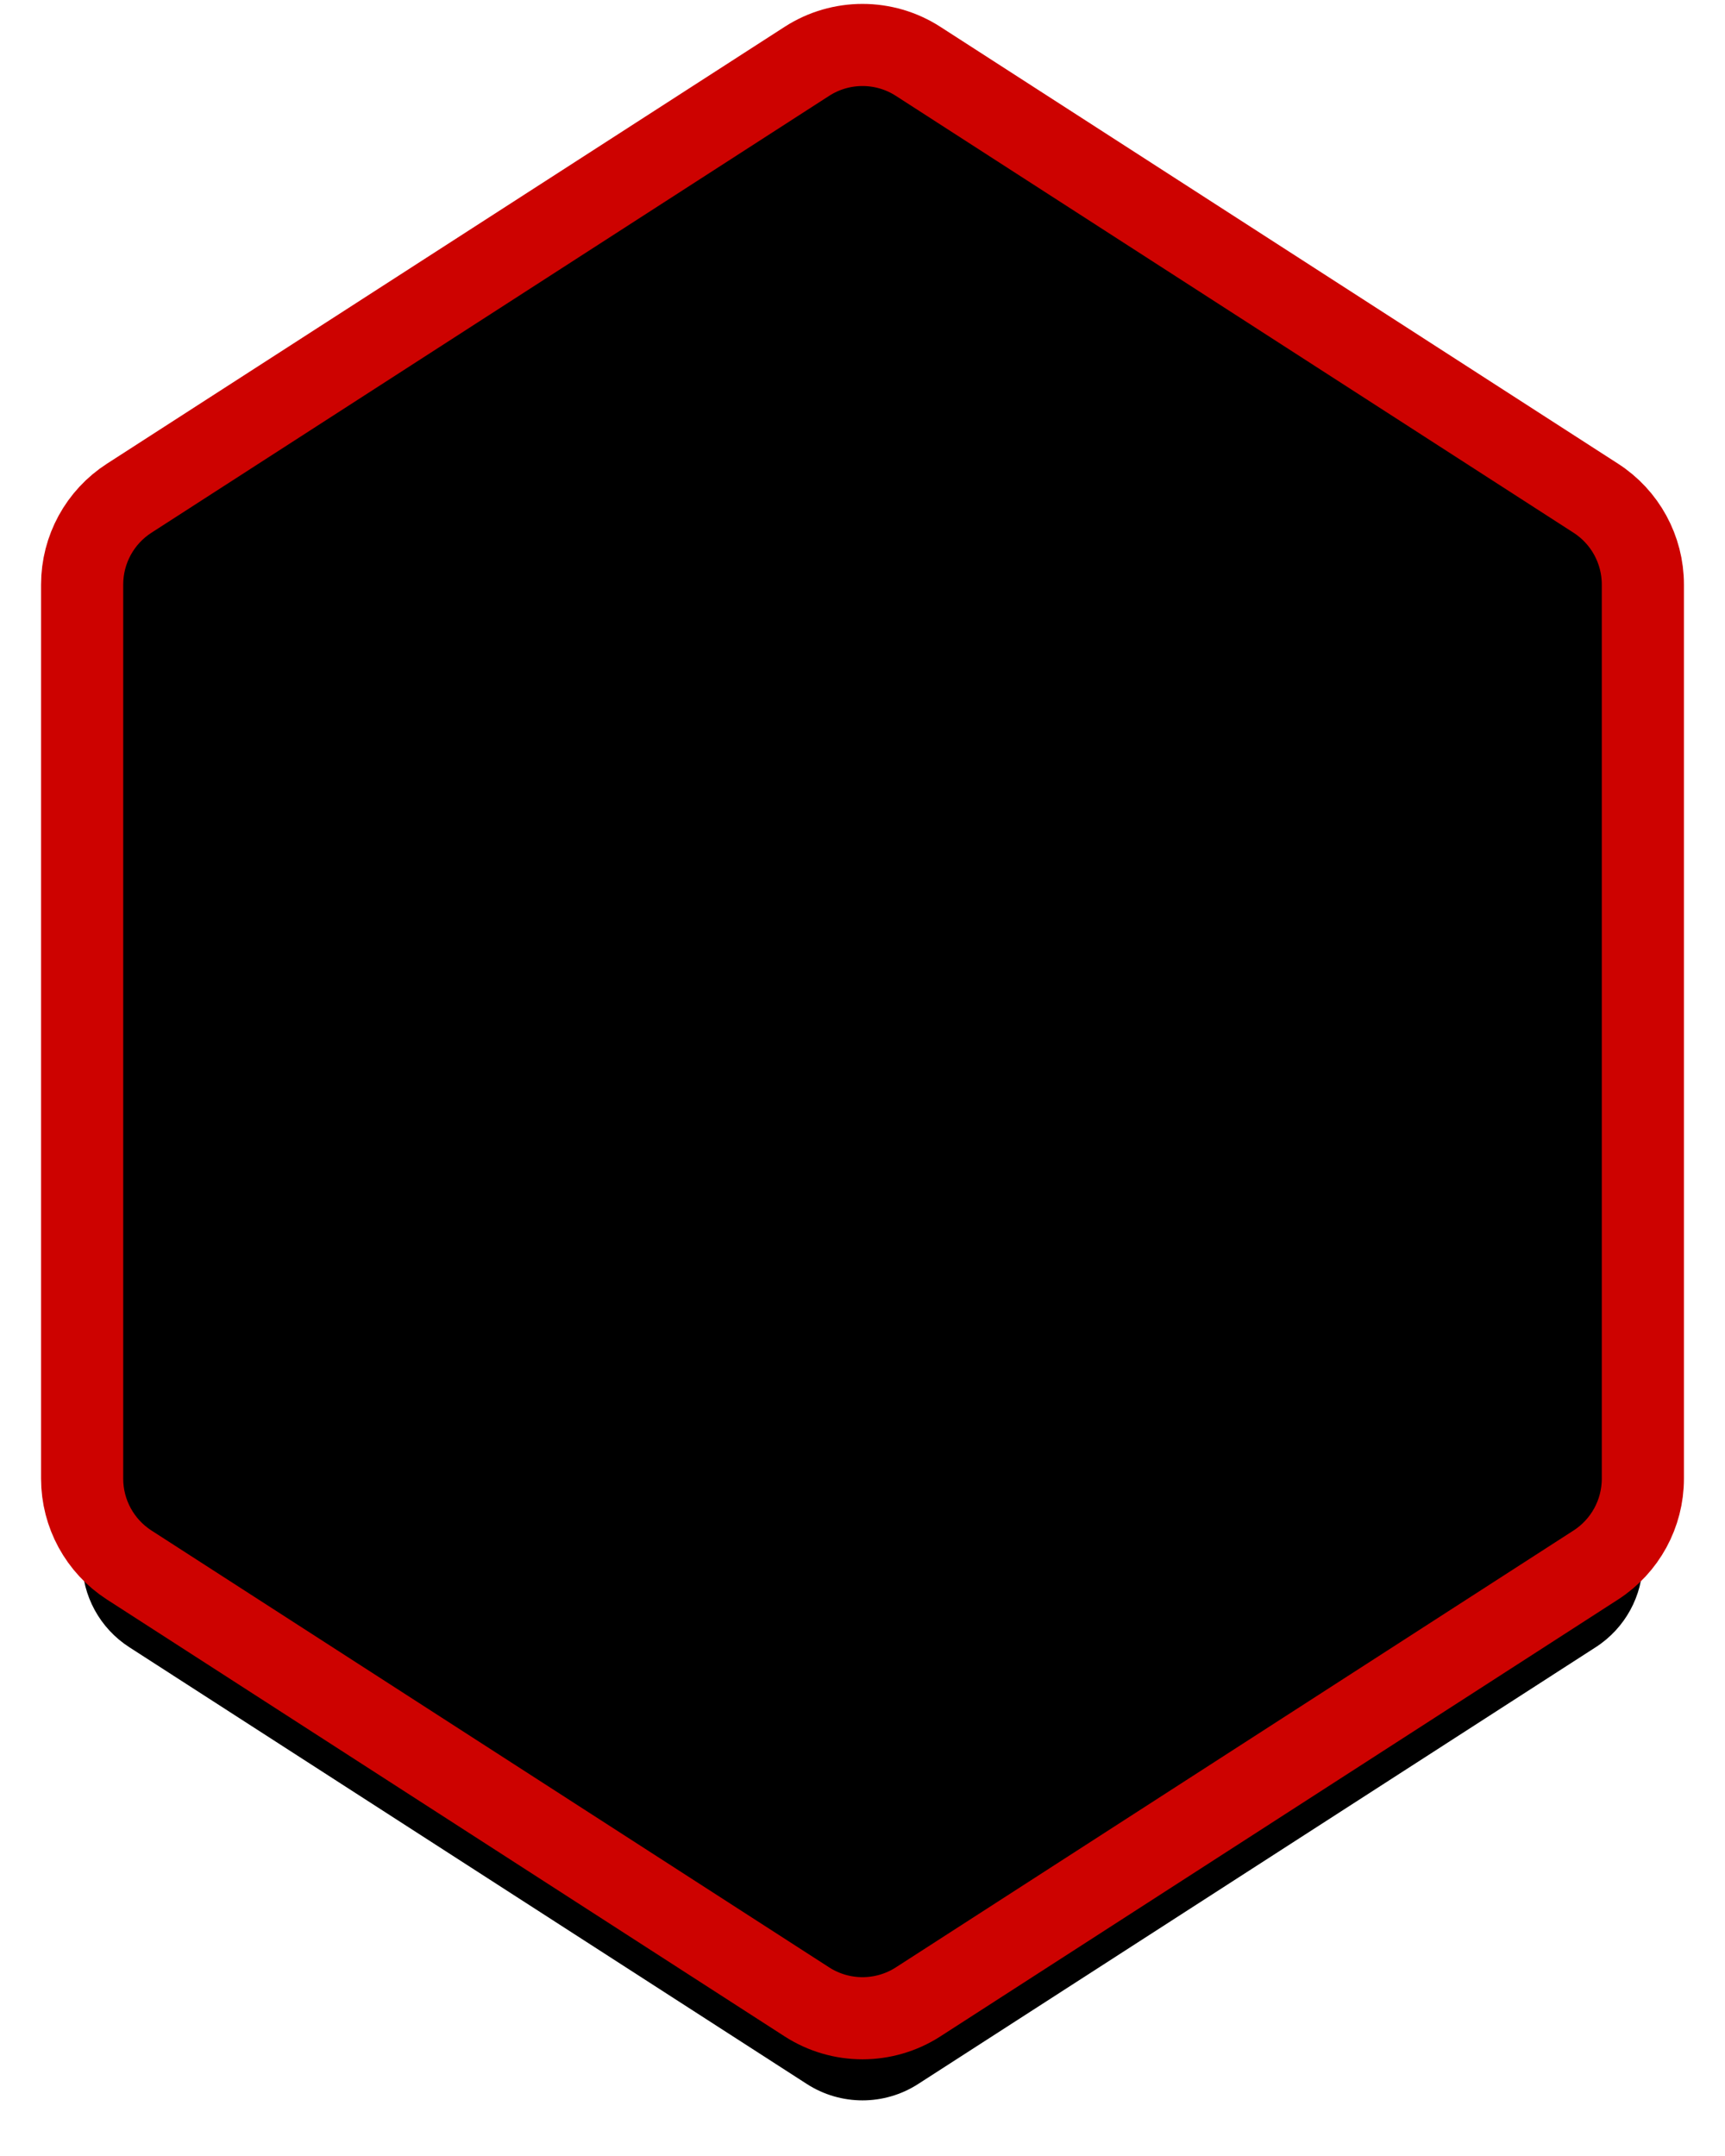 <?xml version="1.0" encoding="UTF-8"?>
<svg width="84px" height="105px" viewBox="0 0 84 105" version="1.1" xmlns="http://www.w3.org/2000/svg" xmlns:xlink="http://www.w3.org/1999/xlink">
    <!-- Generator: Sketch 52.5 (67469) - http://www.bohemiancoding.com/sketch -->
    <title>Group</title>
    <desc>Created with Sketch.</desc>
    <defs>
        <path d="M40.709,0.988 L73.709,22.264 C75.137,23.184 76,24.767 76,26.466 L76,59.832 L76,70.015 C76,71.714 75.137,73.297 73.709,74.218 L40.709,95.494 C39.06,96.557 36.94,96.557 35.291,95.494 L2.291,74.218 C0.863,73.297 9.89197874e-15,71.714 1.42108547e-14,70.015 L-1.77635684e-15,26.466 C-3.49339894e-15,24.767 0.863,23.184 2.291,22.264 L35.291,0.988 C36.94,-0.076 39.06,-0.076 40.709,0.988 Z" id="path-1"></path>
        <filter x="-7.9%" y="-4.2%" width="115.8%" height="112.5%" filterUnits="objectBoundingBox" id="filter-2">
            <feMorphology radius="2" operator="dilate" in="SourceAlpha" result="shadowSpreadOuter1"></feMorphology>
            <feOffset dx="0" dy="2" in="shadowSpreadOuter1" result="shadowOffsetOuter1"></feOffset>
            <feMorphology radius="2" operator="erode" in="SourceAlpha" result="shadowInner"></feMorphology>
            <feOffset dx="0" dy="2" in="shadowInner" result="shadowInner"></feOffset>
            <feComposite in="shadowOffsetOuter1" in2="shadowInner" operator="out" result="shadowOffsetOuter1"></feComposite>
            <feGaussianBlur stdDeviation="1" in="shadowOffsetOuter1" result="shadowBlurOuter1"></feGaussianBlur>
            <feColorMatrix values="0 0 0 0 0.904   0 0 0 0 0.901   0 0 0 0 0.905  0 0 0 1 0" type="matrix" in="shadowBlurOuter1"></feColorMatrix>
        </filter>
        <filter x="-9.2%" y="-5.2%" width="118.4%" height="114.6%" filterUnits="objectBoundingBox" id="filter-3">
            <feGaussianBlur stdDeviation="3" in="SourceAlpha" result="shadowBlurInner1"></feGaussianBlur>
            <feOffset dx="0" dy="0" in="shadowBlurInner1" result="shadowOffsetInner1"></feOffset>
            <feComposite in="shadowOffsetInner1" in2="SourceAlpha" operator="arithmetic" k2="-1" k3="1" result="shadowInnerInner1"></feComposite>
            <feColorMatrix values="0 0 0 0 0.904   0 0 0 0 0.901   0 0 0 0 0.905  0 0 0 1 0" type="matrix" in="shadowInnerInner1"></feColorMatrix>
        </filter>
    </defs>
    <g id="Page-1" stroke="none" stroke-width="1" fill="none" fill-rule="evenodd">
        <g id="Group" transform="translate(4, 2)">
            <g id="Polygon">
                <use fill="black" fill-opacity="1" filter="url(#filter-2)" xlink:href="#path-1"></use>
                <use fill="black" fill-opacity="1" filter="url(#filter-3)" xlink:href="#path-1"></use>
                <use stroke="#CD0200" stroke-width="4" xlink:href="#path-1"></use>
            </g>
            <circle id="Oval" fill="#000000" cx="38" cy="48" r="8"></circle>
        </g>
    </g>
</svg>